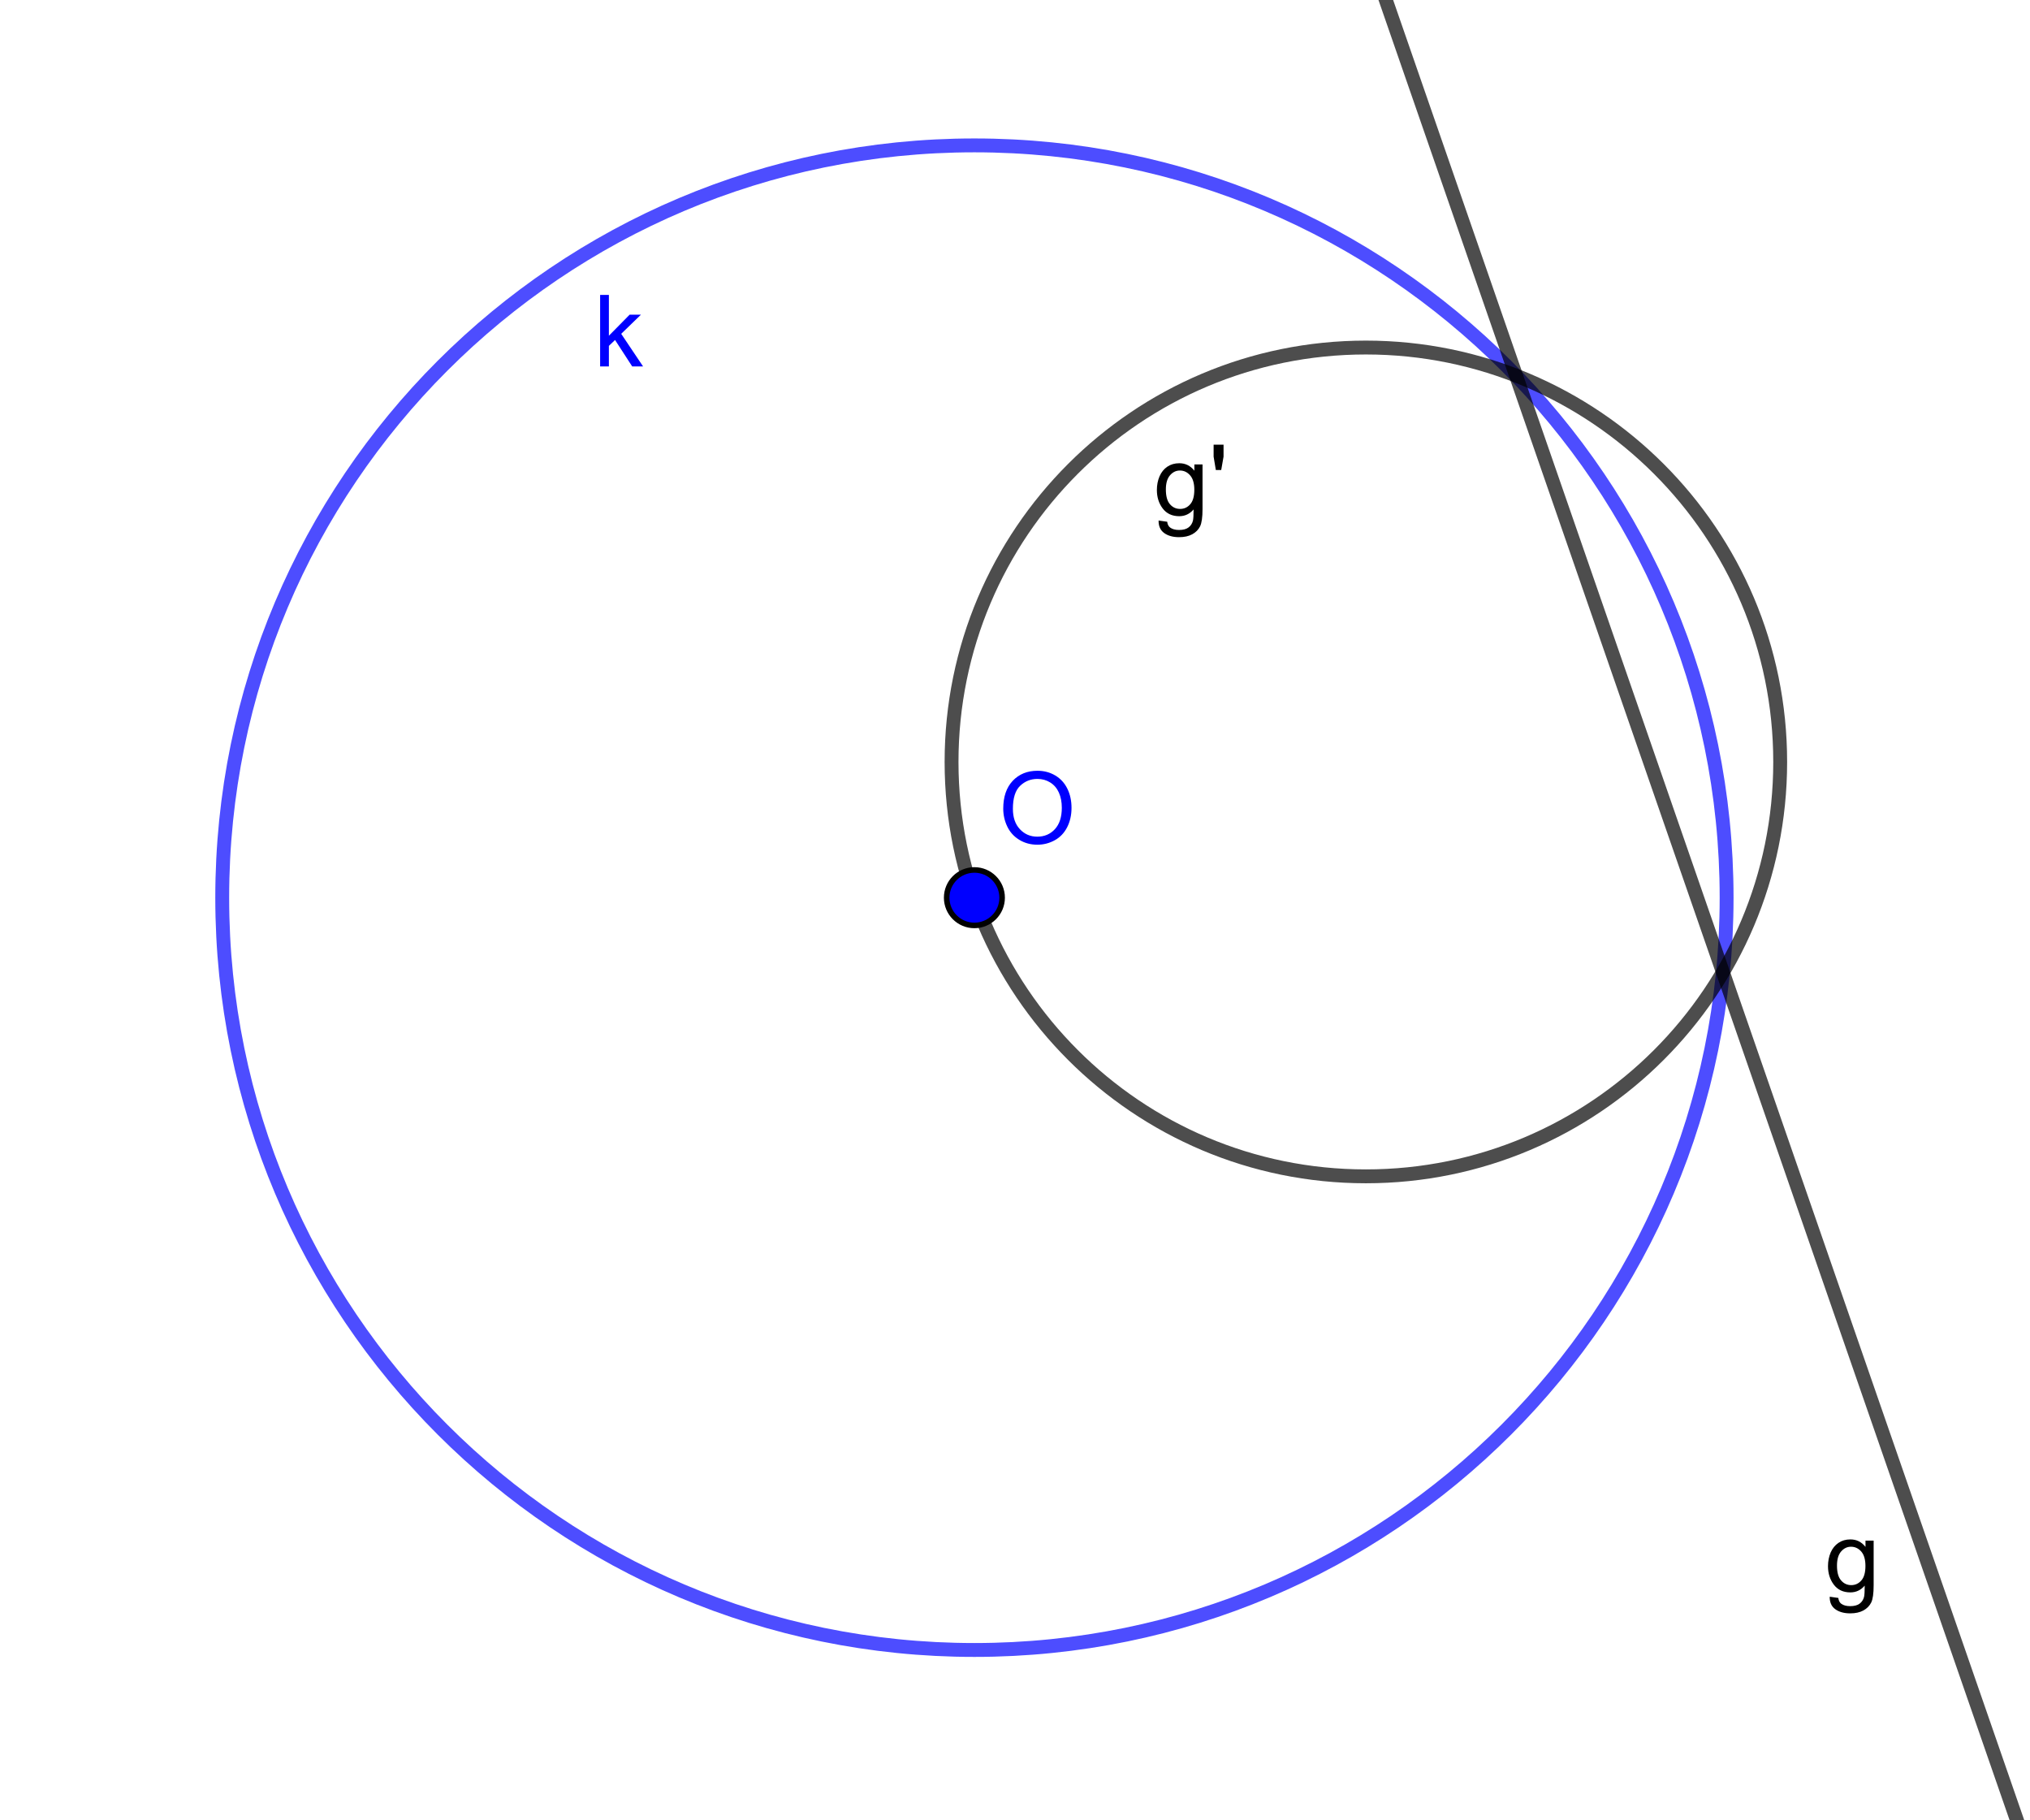 <?xml version="1.0" encoding="ISO-8859-1" standalone="no"?>

<svg 
     version="1.1"
     baseProfile="full"
     xmlns="http://www.w3.org/2000/svg"
     xmlns:xlink="http://www.w3.org/1999/xlink"
     xmlns:ev="http://www.w3.org/2001/xml-events"
     width="18.727cm"
     height="16.788cm"
     viewBox="0 0 366 328"
     >
<title>

</title>
<g stroke-linejoin="miter" stroke-dashoffset="0" stroke-dasharray="none" stroke-width="1" stroke-miterlimit="10.000" stroke-linecap="square">
<g id="misc">
</g><!-- misc -->
<g id="layer0">
<clipPath id="clipf50c892f-f8d6-4276-a03d-1bac460c2cad">
  <path d="M 0 0 L 0 329.00 L 367.00 329.00 L 367.00 0 z"/>
</clipPath>
<g clip-path="url(#clip1)">
<g stroke-linejoin="round" stroke-width="2.5" stroke-linecap="round" fill="none" stroke-opacity=".698" stroke="#0000ff">
  <path d="M 311.30 161.77 C 311.30 236.67 250.58 297.38 175.68 297.38 C 100.78 297.38 40.066 236.67 40.066 161.77 C 40.066 86.872 100.78 26.156 175.68 26.156 C 250.58 26.156 311.30 86.872 311.30 161.77 z"/>
<title>Kreis k</title>
<desc>Kreis k: Kreis durch B mit Mittelpunkt O</desc>

</g> <!-- drawing style -->
</g> <!-- clip1 -->
<clipPath id="clip938c2fd5-628f-4c4d-83bd-39b67eed6871">
  <path d="M 0 0 L 0 329.00 L 367.00 329.00 L 367.00 0 z"/>
</clipPath>
<g clip-path="url(#clip2)">
<g fill-opacity="1" fill-rule="nonzero" stroke="none" fill="#0000ff">
  <path d="M 108.20 66.000 L 108.20 53.109 L 109.78 53.109 L 109.78 60.469 L 113.52 56.672 L 115.56 56.672 L 112.00 60.125 L 115.94 66.000 L 113.98 66.000 L 110.89 61.234 L 109.78 62.297 L 109.78 66.000 L 108.20 66.000 z"/>
<title>Kreis k</title>
<desc>Kreis k: Kreis durch B mit Mittelpunkt O</desc>

</g> <!-- drawing style -->
</g> <!-- clip2 -->
<clipPath id="clip24082174-0a24-455a-9951-3fc1a592b68d">
  <path d="M 0 0 L 0 329.00 L 367.00 329.00 L 367.00 0 z"/>
</clipPath>
<g clip-path="url(#clip3)">
<g stroke-linejoin="round" stroke-width="2.5" stroke-linecap="round" fill="none" stroke-opacity=".698" stroke="#000000">
  <path d="M 320.96 137.30 C 320.96 178.55 287.51 212.00 246.26 212.00 C 205.00 212.00 171.56 178.55 171.56 137.30 C 171.56 96.041 205.00 62.597 246.26 62.597 C 287.51 62.597 320.96 96.041 320.96 137.30 z"/>
<title>Kreis g&apos;</title>
<desc>Kreis g&apos;: g gespiegelt an k</desc>

</g> <!-- drawing style -->
</g> <!-- clip3 -->
<clipPath id="clip4b526971-7c6a-4619-ac98-2d0c1da69f4c">
  <path d="M 0 0 L 0 329.00 L 367.00 329.00 L 367.00 0 z"/>
</clipPath>
<g clip-path="url(#clip4)">
<g fill-opacity="1" fill-rule="nonzero" stroke="none" fill="#000000">
  <path d="M 208.89 93.781 L 210.44 94.000 Q 210.53 94.719 210.97 95.047 Q 211.56 95.484 212.58 95.484 Q 213.67 95.484 214.27 95.039 Q 214.88 94.594 215.08 93.812 Q 215.20 93.328 215.20 91.781 Q 214.16 93.000 212.61 93.000 Q 210.69 93.000 209.63 91.609 Q 208.58 90.219 208.58 88.281 Q 208.58 86.938 209.06 85.812 Q 209.55 84.688 210.47 84.070 Q 211.39 83.453 212.62 83.453 Q 214.28 83.453 215.34 84.797 L 215.34 83.672 L 216.81 83.672 L 216.81 91.734 Q 216.81 93.922 216.37 94.828 Q 215.92 95.734 214.96 96.258 Q 214.00 96.781 212.59 96.781 Q 210.92 96.781 209.89 96.031 Q 208.86 95.281 208.89 93.781 z M 210.20 88.172 Q 210.20 90.000 210.94 90.844 Q 211.67 91.688 212.77 91.688 Q 213.86 91.688 214.59 90.852 Q 215.33 90.016 215.33 88.219 Q 215.33 86.500 214.57 85.633 Q 213.81 84.766 212.73 84.766 Q 211.69 84.766 210.95 85.625 Q 210.20 86.484 210.20 88.172 z M 219.21 84.672 L 218.81 82.266 L 218.81 80.109 L 220.60 80.109 L 220.60 82.266 L 220.18 84.672 L 219.21 84.672 z"/>
<title>Kreis g&apos;</title>
<desc>Kreis g&apos;: g gespiegelt an k</desc>

</g> <!-- drawing style -->
</g> <!-- clip4 -->
<clipPath id="clipe72d1b32-8cef-4e9c-a3e2-4634a36563b2">
  <path d="M 0 0 L 0 329.00 L 367.00 329.00 L 367.00 0 z"/>
</clipPath>
<g clip-path="url(#clip5)">
<g stroke-linejoin="round" stroke-width="2.5" stroke-linecap="round" fill="none" stroke-opacity=".698" stroke="#000000">
  <path d="M 365.70 334.00 L 248.14 -5"/>
<title>Gerade g</title>
<desc>Gerade g: Linie A, C</desc>

</g> <!-- drawing style -->
</g> <!-- clip5 -->
<clipPath id="clip45357036-01c7-4b00-9528-6801b918d660">
  <path d="M 0 0 L 0 329.00 L 367.00 329.00 L 367.00 0 z"/>
</clipPath>
<g clip-path="url(#clip6)">
<g fill-opacity="1" fill-rule="nonzero" stroke="none" fill="#000000">
  <path d="M 329.89 287.78 L 331.44 288.00 Q 331.53 288.72 331.97 289.05 Q 332.56 289.48 333.58 289.48 Q 334.67 289.48 335.27 289.04 Q 335.88 288.59 336.08 287.81 Q 336.20 287.33 336.20 285.78 Q 335.16 287.00 333.61 287.00 Q 331.69 287.00 330.63 285.61 Q 329.58 284.22 329.58 282.28 Q 329.58 280.94 330.06 279.81 Q 330.55 278.69 331.47 278.07 Q 332.39 277.45 333.62 277.45 Q 335.28 277.45 336.34 278.80 L 336.34 277.67 L 337.81 277.67 L 337.81 285.73 Q 337.81 287.92 337.37 288.83 Q 336.92 289.73 335.96 290.26 Q 335.00 290.78 333.59 290.78 Q 331.92 290.78 330.89 290.03 Q 329.86 289.28 329.89 287.78 z M 331.20 282.17 Q 331.20 284.00 331.94 284.84 Q 332.67 285.69 333.77 285.69 Q 334.86 285.69 335.59 284.85 Q 336.33 284.02 336.33 282.22 Q 336.33 280.50 335.57 279.63 Q 334.81 278.77 333.73 278.77 Q 332.69 278.77 331.95 279.62 Q 331.20 280.48 331.20 282.17 z"/>
<title>Gerade g</title>
<desc>Gerade g: Linie A, C</desc>

</g> <!-- drawing style -->
</g> <!-- clip6 -->
<clipPath id="clipbbf2749b-a53b-4087-a1ca-b436c709aa96">
  <path d="M 0 0 L 0 329.00 L 367.00 329.00 L 367.00 0 z"/>
</clipPath>
<g clip-path="url(#clip7)">
<g fill-opacity="1" fill-rule="nonzero" stroke="none" fill="#0000ff">
  <path d="M 180.68 161.77 C 180.68 164.53 178.44 166.77 175.68 166.77 C 172.92 166.77 170.68 164.53 170.68 161.77 C 170.68 159.01 172.92 156.77 175.68 156.77 C 178.44 156.77 180.68 159.01 180.68 161.77 z"/>
<title>Punkt O</title>
<desc>O = (0.92, 1.41)</desc>

</g> <!-- drawing style -->
</g> <!-- clip7 -->
<clipPath id="clipb184c1dd-4931-4687-967a-a5a003c03e60">
  <path d="M 0 0 L 0 329.00 L 367.00 329.00 L 367.00 0 z"/>
</clipPath>
<g clip-path="url(#clip8)">
<g stroke-linejoin="round" stroke-linecap="round" fill="none" stroke-opacity="1" stroke="#000000">
  <path d="M 180.68 161.77 C 180.68 164.53 178.44 166.77 175.68 166.77 C 172.92 166.77 170.68 164.53 170.68 161.77 C 170.68 159.01 172.92 156.77 175.68 156.77 C 178.44 156.77 180.68 159.01 180.68 161.77 z"/>
<title>Punkt O</title>
<desc>O = (0.92, 1.41)</desc>

</g> <!-- drawing style -->
</g> <!-- clip8 -->
<clipPath id="clipa47243ce-89b2-4ab8-babe-44103179acc6">
  <path d="M 0 0 L 0 329.00 L 367.00 329.00 L 367.00 0 z"/>
</clipPath>
<g clip-path="url(#clip9)">
<g fill-opacity="1" fill-rule="nonzero" stroke="none" fill="#0000ff">
  <path d="M 180.88 145.72 Q 180.88 142.52 182.59 140.70 Q 184.31 138.89 187.05 138.89 Q 188.83 138.89 190.26 139.74 Q 191.69 140.59 192.44 142.12 Q 193.19 143.64 193.19 145.58 Q 193.19 147.53 192.40 149.08 Q 191.61 150.62 190.16 151.42 Q 188.70 152.22 187.03 152.22 Q 185.22 152.22 183.78 151.34 Q 182.34 150.47 181.61 148.95 Q 180.88 147.42 180.88 145.72 z M 182.62 145.75 Q 182.62 148.08 183.88 149.42 Q 185.14 150.77 187.02 150.77 Q 188.95 150.77 190.20 149.41 Q 191.44 148.05 191.44 145.56 Q 191.44 144.00 190.91 142.82 Q 190.38 141.64 189.35 141.00 Q 188.33 140.36 187.05 140.36 Q 185.23 140.36 183.93 141.60 Q 182.62 142.84 182.62 145.75 z"/>
<title>Punkt O</title>
<desc>O = (0.92, 1.41)</desc>

</g> <!-- drawing style -->
</g> <!-- clip9 -->
</g><!-- layer0 -->
</g> <!-- default stroke -->
</svg> <!-- bounding box -->
